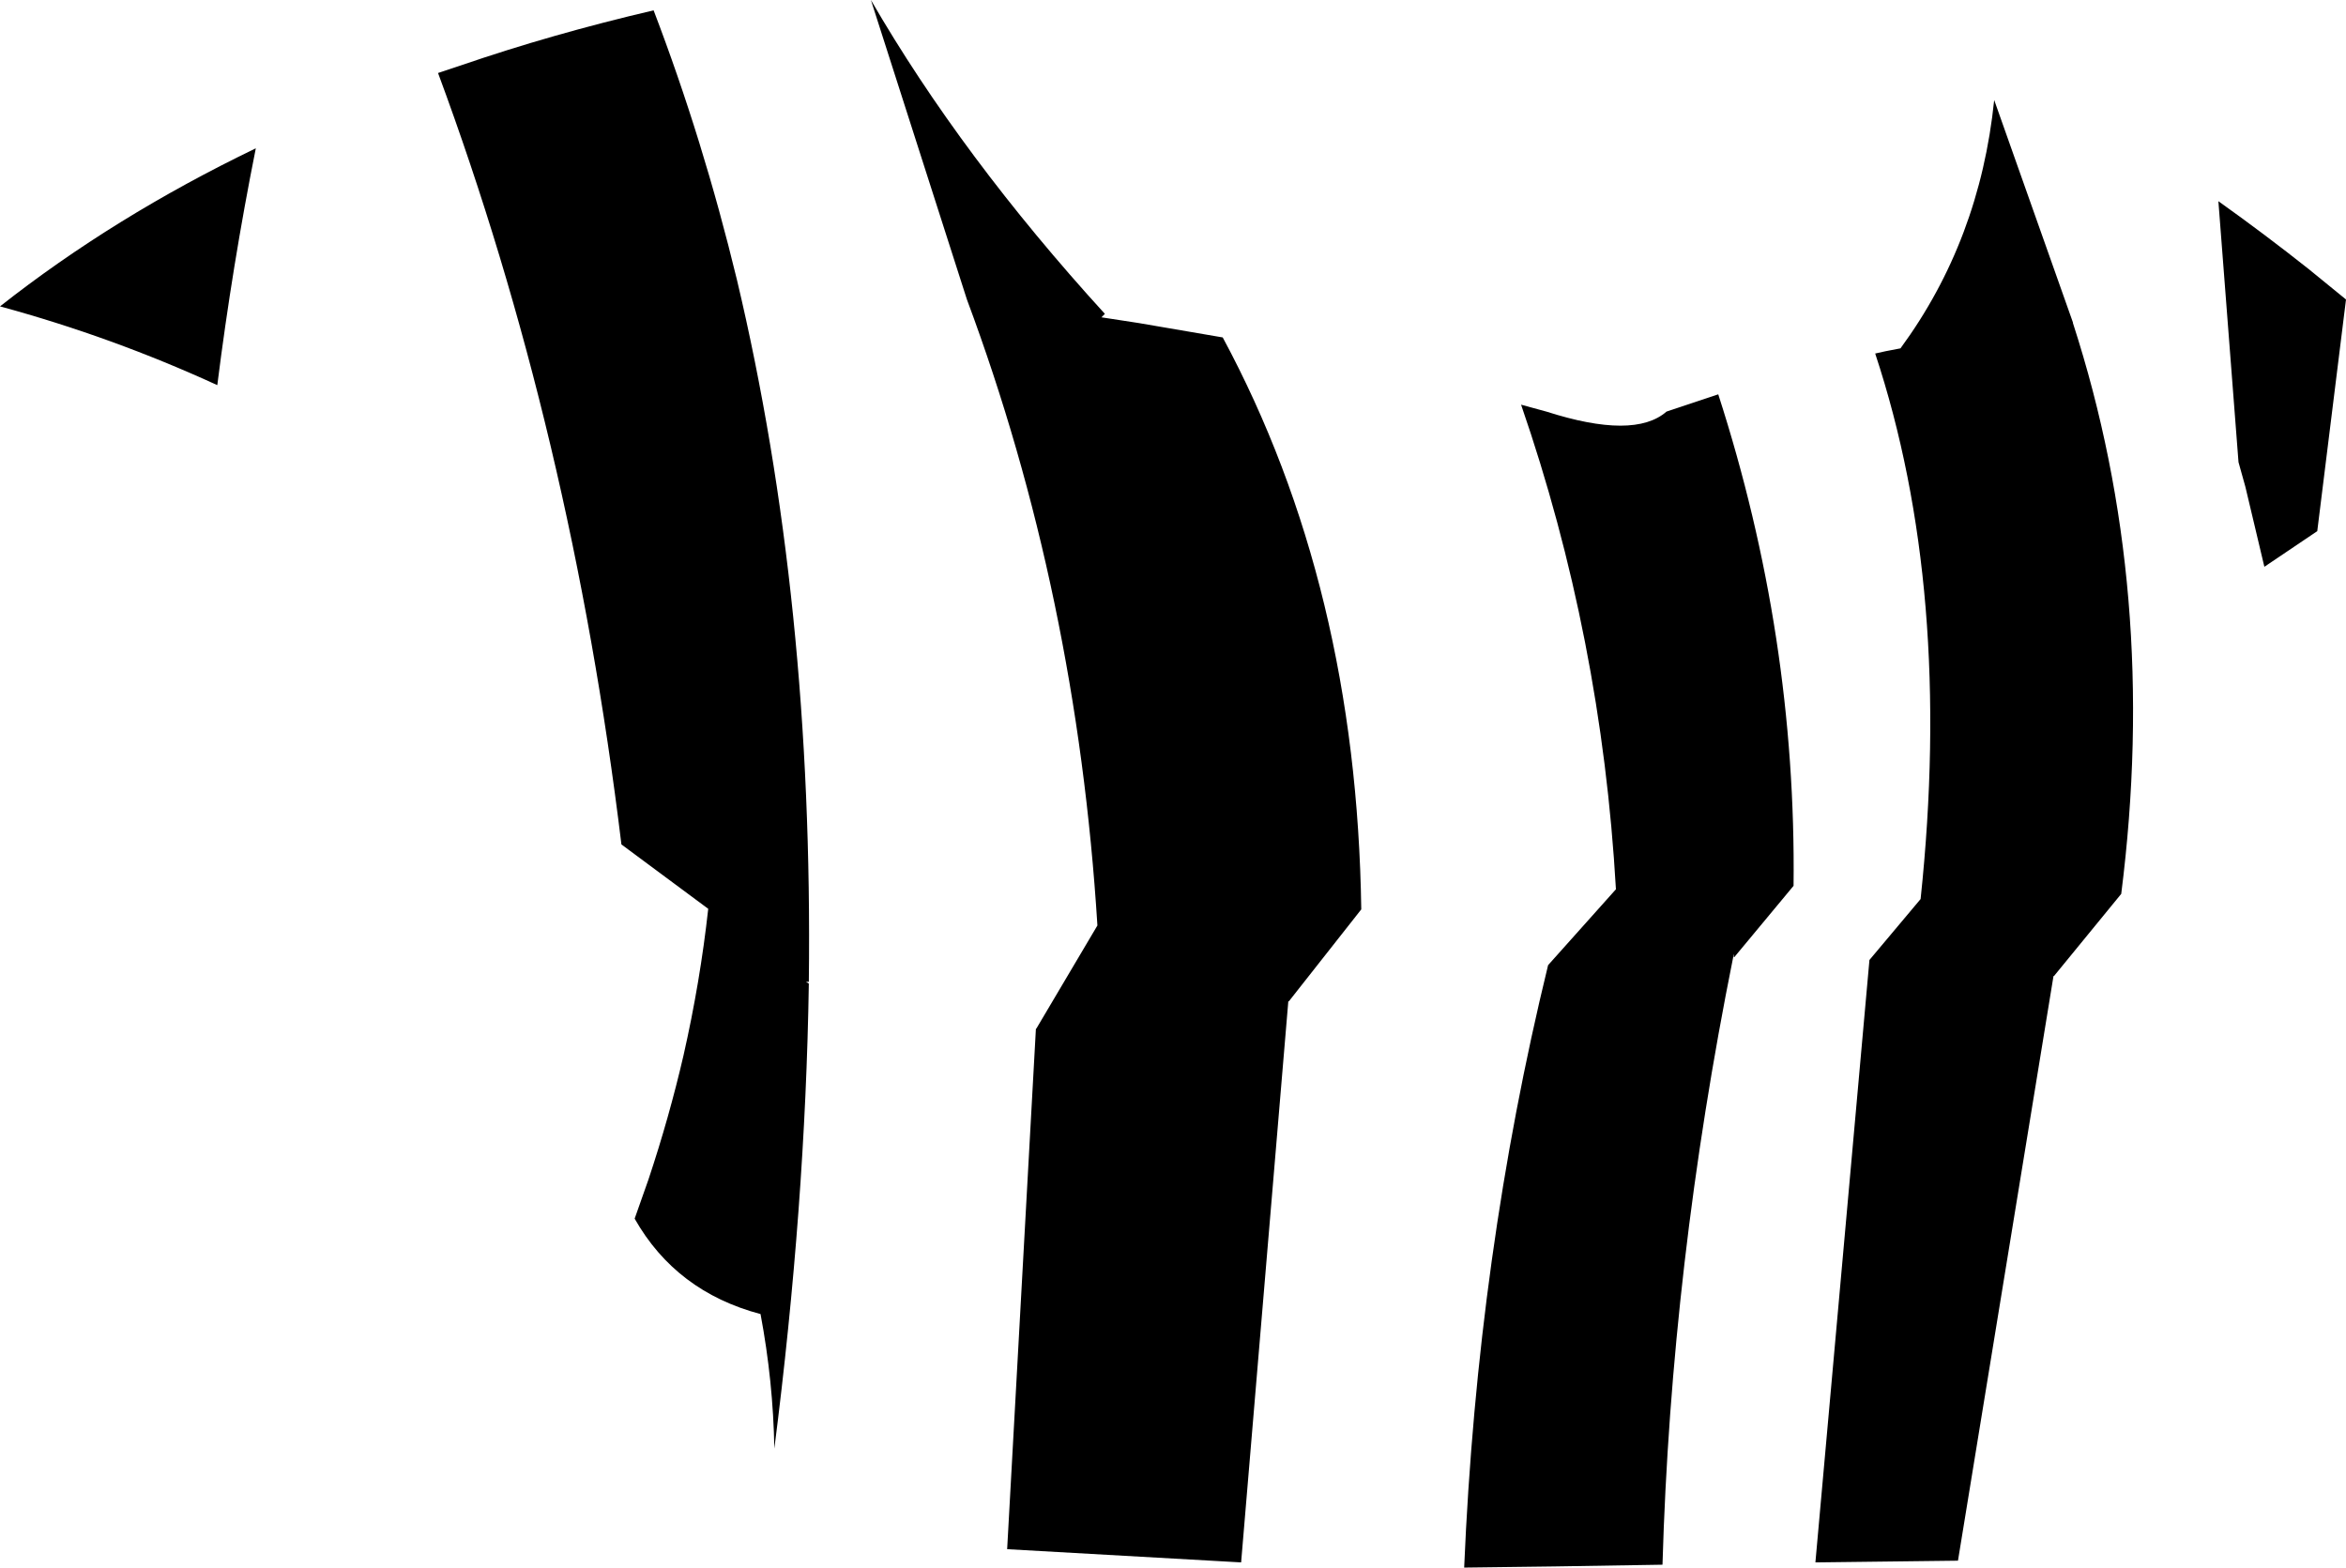 <?xml version="1.0" encoding="UTF-8" standalone="no"?>
<svg xmlns:xlink="http://www.w3.org/1999/xlink" height="136.35px" width="204.05px" xmlns="http://www.w3.org/2000/svg">
  <g transform="matrix(1.0, 0.0, 0.0, 1.0, -95.05, -110.5)">
    <path d="M240.0 146.3 L244.5 144.8 Q251.3 165.85 251.05 187.55 L245.9 193.75 245.85 193.75 Q245.85 193.25 245.8 193.75 240.4 220.6 239.65 246.6 L230.3 246.75 222.4 246.85 Q223.55 219.65 229.7 194.45 L235.6 187.85 Q234.35 165.95 227.35 145.7 L229.55 146.3 Q237.2 148.75 240.0 146.3 M179.15 136.55 L170.8 110.5 Q178.7 124.15 191.15 137.8 L190.85 138.1 191.5 138.2 194.1 138.6 201.4 139.85 Q213.05 161.5 213.45 189.6 L207.15 197.6 207.1 197.6 207.1 197.65 203.0 246.4 182.65 245.25 185.15 200.0 185.2 199.95 190.5 191.0 Q188.7 162.15 179.15 136.55 M165.15 195.9 L165.4 196.05 Q165.1 215.4 162.4 236.5 162.3 230.65 161.2 224.8 153.85 222.85 150.25 216.5 L151.45 213.1 Q153.25 207.7 154.5 202.3 155.95 195.9 156.65 189.55 L149.1 183.95 Q144.75 148.15 133.15 116.85 L135.1 116.2 Q143.1 113.45 151.9 111.4 156.2 122.65 159.15 134.85 165.8 162.85 165.4 195.9 L165.15 195.9 M299.1 136.55 L296.6 156.7 292.0 159.8 290.35 152.85 289.75 150.7 288.0 128.0 Q292.0 130.85 295.85 133.9 L299.1 136.55 M260.35 140.8 Q267.25 131.4 268.5 119.2 L275.35 138.55 275.35 138.6 Q282.9 161.9 279.55 188.25 L273.7 195.4 273.65 195.4 273.65 195.45 265.35 246.25 252.95 246.4 257.65 194.0 262.1 188.7 Q264.95 161.8 258.15 141.25 L259.05 141.05 260.35 140.8 M95.05 137.15 Q104.95 129.35 117.3 123.4 115.25 133.65 113.95 144.0 104.8 139.8 95.05 137.15" fill="#000000" fill-rule="evenodd" stroke="none"/>
  </g>
</svg>
